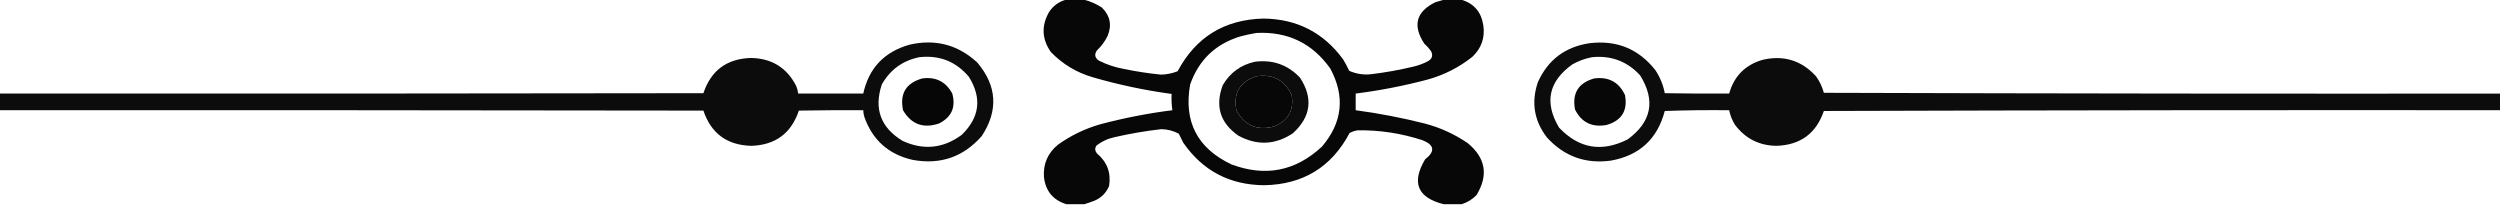 <?xml version="1.0" encoding="UTF-8"?>
<svg xmlns="http://www.w3.org/2000/svg" xmlns:xlink="http://www.w3.org/1999/xlink" version="0,5" width="3300px" height="270px" style="shape-rendering:geometricPrecision; text-rendering:geometricPrecision; image-rendering:optimizeQuality; fill-rule:evenodd; clip-rule:evenodd">
  <g>
    <path style="opacity:0.97" fill="#000000" d="M 1407.5,-0.5 C 1415.17,-0.5 1422.83,-0.5 1430.5,-0.5C 1439.04,1.597 1447.04,5.097 1454.5,10C 1465.45,20.759 1467.95,33.259 1462,47.5C 1458.49,54.677 1453.82,61.01 1448,66.5C 1444.28,71.79 1445.11,76.29 1450.5,80C 1460.95,85.262 1471.95,88.929 1483.5,91C 1499.7,94.367 1516.04,96.867 1532.5,98.5C 1540.13,98.34 1547.46,96.84 1554.5,94C 1578.57,48.859 1616.41,25.692 1668,24.5C 1712.19,25.095 1747.19,43.095 1773,78.5C 1775.92,83.341 1778.59,88.341 1781,93.5C 1790.07,97.51 1799.57,99.01 1809.5,98C 1828.36,95.746 1847.03,92.412 1865.5,88C 1872.13,86.457 1878.46,84.124 1884.5,81C 1890.37,77.913 1891.87,73.413 1889,67.5C 1886.37,63.868 1883.37,60.535 1880,57.5C 1864.43,33.686 1869.26,15.519 1894.5,3C 1898.62,1.808 1902.62,0.641 1906.5,-0.5C 1913.83,-0.5 1921.17,-0.5 1928.5,-0.5C 1945.48,4.358 1955.31,15.692 1958,33.5C 1960.32,49.863 1955.49,63.696 1943.5,75C 1925.95,88.94 1906.29,98.94 1884.5,105C 1853.23,113.287 1821.57,119.453 1789.5,123.5C 1789.5,130.833 1789.5,138.167 1789.5,145.5C 1820.16,149.598 1850.49,155.431 1880.5,163C 1901.07,168.404 1920.07,177.071 1937.5,189C 1961.11,208.501 1964.94,231.334 1949,257.5C 1943.45,263.186 1936.95,267.186 1929.5,269.5C 1921.5,269.5 1913.5,269.5 1905.5,269.5C 1871.11,260.838 1862.94,241.172 1881,210.5C 1894.74,199.783 1893.57,191.283 1877.5,185C 1849.47,175.882 1820.8,171.549 1791.5,172C 1787.99,172.67 1784.66,173.837 1781.5,175.5C 1757.59,220.64 1719.92,243.64 1668.5,244.5C 1623.14,244.077 1587.64,225.41 1562,188.5C 1559.97,184.48 1557.97,180.48 1556,176.5C 1548.89,172.639 1541.23,170.639 1533,170.5C 1512.3,172.839 1491.8,176.339 1471.5,181C 1462.37,182.925 1454.2,186.758 1447,192.5C 1445.03,195.998 1445.37,199.332 1448,202.5C 1461.46,213.877 1466.79,228.211 1464,245.5C 1460.17,254.667 1453.67,261.167 1444.5,265C 1440.11,266.671 1435.77,268.171 1431.5,269.5C 1423.5,269.5 1415.5,269.5 1407.5,269.5C 1389.92,264.067 1380.09,252.067 1378,233.5C 1376.9,216.204 1383.06,202.038 1396.5,191C 1413.52,178.827 1432.18,169.827 1452.5,164C 1483.76,155.714 1515.43,149.547 1547.5,145.5C 1546.51,138.245 1546.18,131.079 1546.5,124C 1511.28,119.222 1476.61,111.889 1442.5,102C 1420.93,95.729 1402.43,84.562 1387,68.5C 1375.12,51.338 1374.45,33.671 1385,15.5C 1390.59,7.306 1398.09,1.973 1407.5,-0.5 Z M 1658.5,43.5 C 1699.82,41.411 1732.32,57.077 1756,90.5C 1775.77,127.362 1772.1,161.695 1745,193.5C 1710.16,225.934 1670.33,233.767 1625.5,217C 1580.43,195.696 1562.26,160.529 1571,111.5C 1582.4,79.102 1604.57,57.936 1637.5,48C 1644.57,46.155 1651.57,44.655 1658.5,43.5 Z M 1659.5,100.5 C 1680.94,97.799 1696.11,106.132 1705,125.5C 1708.27,145.578 1700.43,159.411 1681.5,167C 1659.27,172.795 1642.77,165.629 1632,145.5C 1627.76,122.253 1636.92,107.253 1659.5,100.5 Z"></path>
  </g>
  <g>
    <path style="opacity:0.951" fill="#000000" d="M -0.5,145.5 C -0.5,138.167 -0.5,130.833 -0.5,123.5C 309.167,123.667 618.834,123.5 928.5,123C 938.419,93.108 959.253,77.608 991,76.5C 1018.57,76.934 1038.57,89.268 1051,113.5C 1052.35,116.72 1053.19,120.053 1053.5,123.5C 1082.17,123.5 1110.83,123.5 1139.5,123.5C 1146.87,89.957 1167.2,68.457 1200.5,59C 1234.6,51.154 1264.44,58.987 1290,82.5C 1316.05,113.348 1318.05,145.681 1296,179.5C 1271.63,207.291 1241.13,217.791 1204.5,211C 1172.96,203.789 1151.79,184.956 1141,154.5C 1140.05,151.568 1139.55,148.568 1139.5,145.5C 1111.16,145.333 1082.83,145.5 1054.5,146C 1044.41,176.064 1023.41,191.564 991.5,192.5C 959.587,191.564 938.587,176.064 928.5,146C 618.834,145.5 309.167,145.333 -0.5,145.5 Z M 1213.5,75.5 C 1240.13,72.534 1261.96,81.2 1279,101.5C 1296.37,129.483 1293.2,154.983 1269.5,178C 1245.1,195.974 1219.1,198.64 1191.5,186C 1162.49,168.476 1153.32,143.643 1164,111.5C 1175.02,91.983 1191.52,79.983 1213.5,75.5 Z"></path>
  </g>
  <g>
    <path style="opacity:0.951" fill="#000000" d="M 3336.5,123.5 C 3336.5,130.833 3336.5,138.167 3336.5,145.5C 3026.83,145.167 2717.17,145.5 2407.5,146.5C 2397.35,176.125 2376.52,191.458 2345,192.5C 2322,192.169 2303.67,182.835 2290,164.5C 2286.37,158.583 2283.87,152.25 2282.5,145.5C 2254.16,145.167 2225.83,145.5 2197.5,146.5C 2187.8,183.367 2164.14,205.201 2126.5,212C 2092.92,216.619 2064.75,206.452 2042,181.5C 2024.98,159.376 2020.98,135.043 2030,108.5C 2043.32,78.87 2066.15,61.703 2098.5,57C 2134.18,52.775 2163.02,64.608 2185,92.5C 2191.25,101.832 2195.42,111.999 2197.5,123C 2225.83,123.5 2254.16,123.667 2282.5,123.5C 2288.91,100.59 2303.58,85.757 2326.5,79C 2354.28,72.484 2377.78,79.65 2397,100.5C 2401.84,107.174 2405.34,114.508 2407.5,122.5C 2717.17,123.5 3026.83,123.833 3336.5,123.5 Z M 2101.5,75.5 C 2126.78,72.976 2147.94,80.976 2165,99.5C 2185.6,132.757 2180.1,160.923 2148.5,184C 2114.36,201.276 2084.19,196.11 2058,168.5C 2038.23,135.349 2044.06,107.515 2075.5,85C 2083.76,80.352 2092.43,77.185 2101.5,75.5 Z"></path>
  </g>
  <g>
    <path style="opacity:0.953" fill="#000000" d="M 1656.5,81.5 C 1680,78.496 1699.83,85.496 1716,102.5C 1733.66,129.682 1730.5,154.182 1706.5,176C 1683.14,191.39 1659.14,192.39 1634.5,179C 1610.57,162.218 1603.74,140.052 1614,112.5C 1623.64,95.933 1637.81,85.6 1656.5,81.5 Z M 1659.5,100.5 C 1636.92,107.253 1627.76,122.253 1632,145.5C 1642.77,165.629 1659.27,172.795 1681.5,167C 1700.43,159.411 1708.27,145.578 1705,125.5C 1696.11,106.132 1680.94,97.799 1659.5,100.5 Z"></path>
  </g>
  <g>
    <path style="opacity:0.975" fill="#000000" d="M 1217.5,103.5 C 1235.41,101.171 1248.58,107.838 1257,123.5C 1261.93,141.477 1256.09,154.644 1239.5,163C 1218.74,169.974 1202.91,164.14 1192,145.5C 1187.48,123.523 1195.98,109.523 1217.5,103.5 Z"></path>
  </g>
  <g>
    <path style="opacity:0.97" fill="#000000" d="M 2104.5,103.5 C 2123.56,101.107 2137.06,108.441 2145,125.5C 2148.79,146.052 2140.62,159.219 2120.5,165C 2101.39,168.43 2087.56,161.596 2079,144.5C 2075.02,122.993 2083.52,109.326 2104.5,103.5 Z"></path>
  </g>
</svg>
